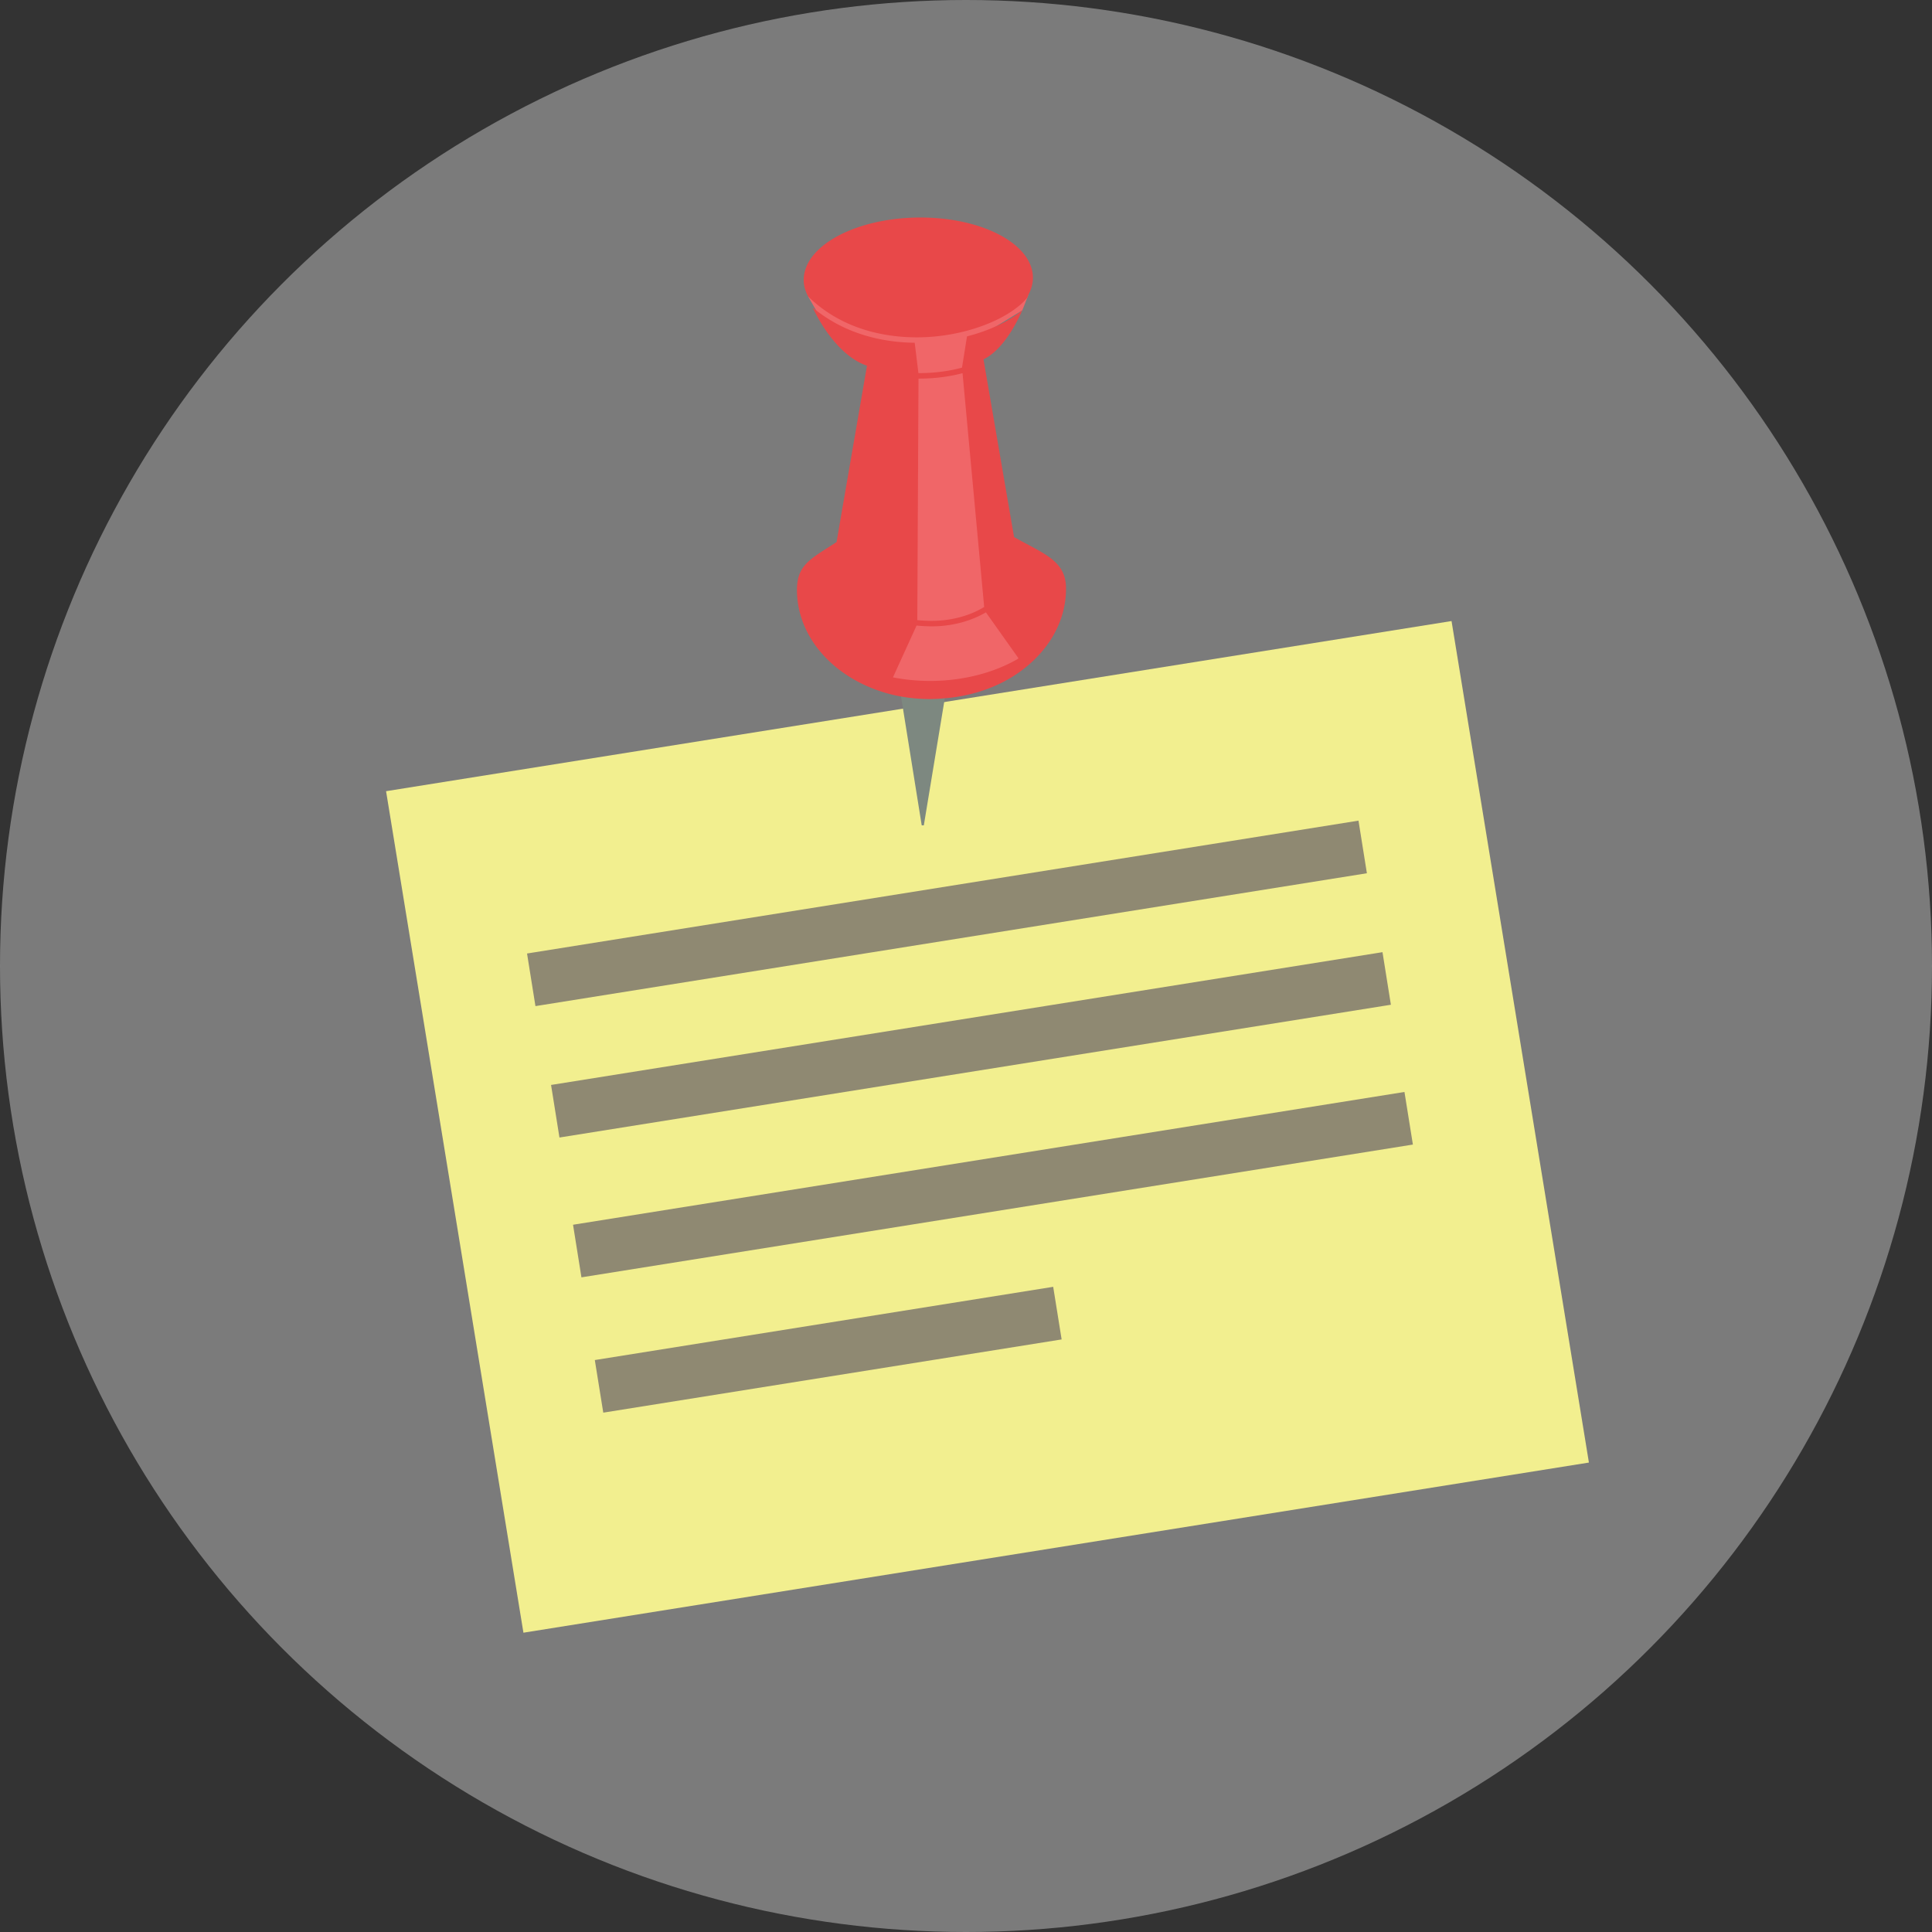 <svg xmlns="http://www.w3.org/2000/svg" viewBox="0 0 471.836 471.836" xmlns:v="https://vecta.io/nano">
    <rect x="0" y="0" width="471.836" height="471.836" fill="#333333" stroke="none"/>
    <circle cx="235.918" cy="235.918" r="235.918" fill="rgba(196,196,196,0.5)" />
    <path d="M388.047 357.188L127.833 398.74 94.285 193.224l260.213-41.552z" fill="#f2ef8f" />
    <path
        d="M333.825 213.266l-203.057 32.448-2.053-12.847 203.057-32.448zm5.86 32.114l-203.054 32.427-2.05-12.84 203.054-32.427zm5.374 34.147L142 311.955l-2.052-12.847L343 266.68zm-85.786 47.59L147.332 345l-2.066-12.845 111.946-17.886z"
        fill="#8f8972" />
    <path d="M225.104 201.572l-6.035-37.59h12.755l-6.207 37.59z" fill="#7d8880" />
    <path
        d="M197.348 72.384l2.166 3.735 13.755 12.553-6.86 50.27 2.635 22.96 9.826 5.575 18.652.457 13.684-7.96-8.95-14.462-5.086-54.772.262-7.487 12.236-7.46 1.493-3.813z"
        fill="#f06668" />
    <path
        d="M248.02 164.787c-4.572 3.027-10.174 4.992-16.292 5.658l-2.058.176c-.236.02-.464.052-.7.052l-1.9.056c-3.753-.02-7.38-.513-10.72-1.493-12.524-3.633-21.55-13.35-21.717-24.88-.086-6.466 3.308-7.81 9.672-11.977l7.43-43.064c-6.028-2.043-10.802-8.947-13.246-14.196 8.254 6.88 17.957 8.52 24.9 8.587l.91 7.416c4.426.015 8.093-.636 10.642-1.336l.007-.026 1.216-7.607c5.422-1.392 10.174-3.633 13.497-6.357-1.998 4.5-5.28 9.946-9.47 11.966l7.465 43.393c6.88 3.948 12.584 5.616 12.685 12.295.135 8.592-4.7 16.3-12.32 21.336zm-12.947-73.65c-2.623.7-6.31 1.343-10.754 1.325l-.296 58.993c1.916.172 3.847.24 5.736.086 4.015-.337 7.633-1.5 10.6-3.3l-5.286-57.104zm13.61 69.548l-7.903-11.14c-3.102 1.815-6.806 2.986-10.907 3.33-1.983.168-4.007.08-6.028-.1l-5.77 12.655a47.41 47.41 0 0 0 9.744.868c7.936-.116 15.195-2.14 20.834-5.422l.03-.19zM227.346 82.26c-6.94.51-20.04-.116-29.998-9.875-.65-1.25-1.055-2.552-1.07-3.914-.02-1.474.378-2.904 1.096-4.27 3.356-6.238 14.002-10.89 26.686-11.076 12.685-.168 23.453 4.198 26.97 10.33.778 1.343 1.205 2.765 1.23 4.243.02 1.482-.37 2.92-1.104 4.284a21.56 21.56 0 0 1-.281.745c-4.168 4.925-13.657 8.812-23.53 9.53z"
        fill="#e84849" /></svg>
